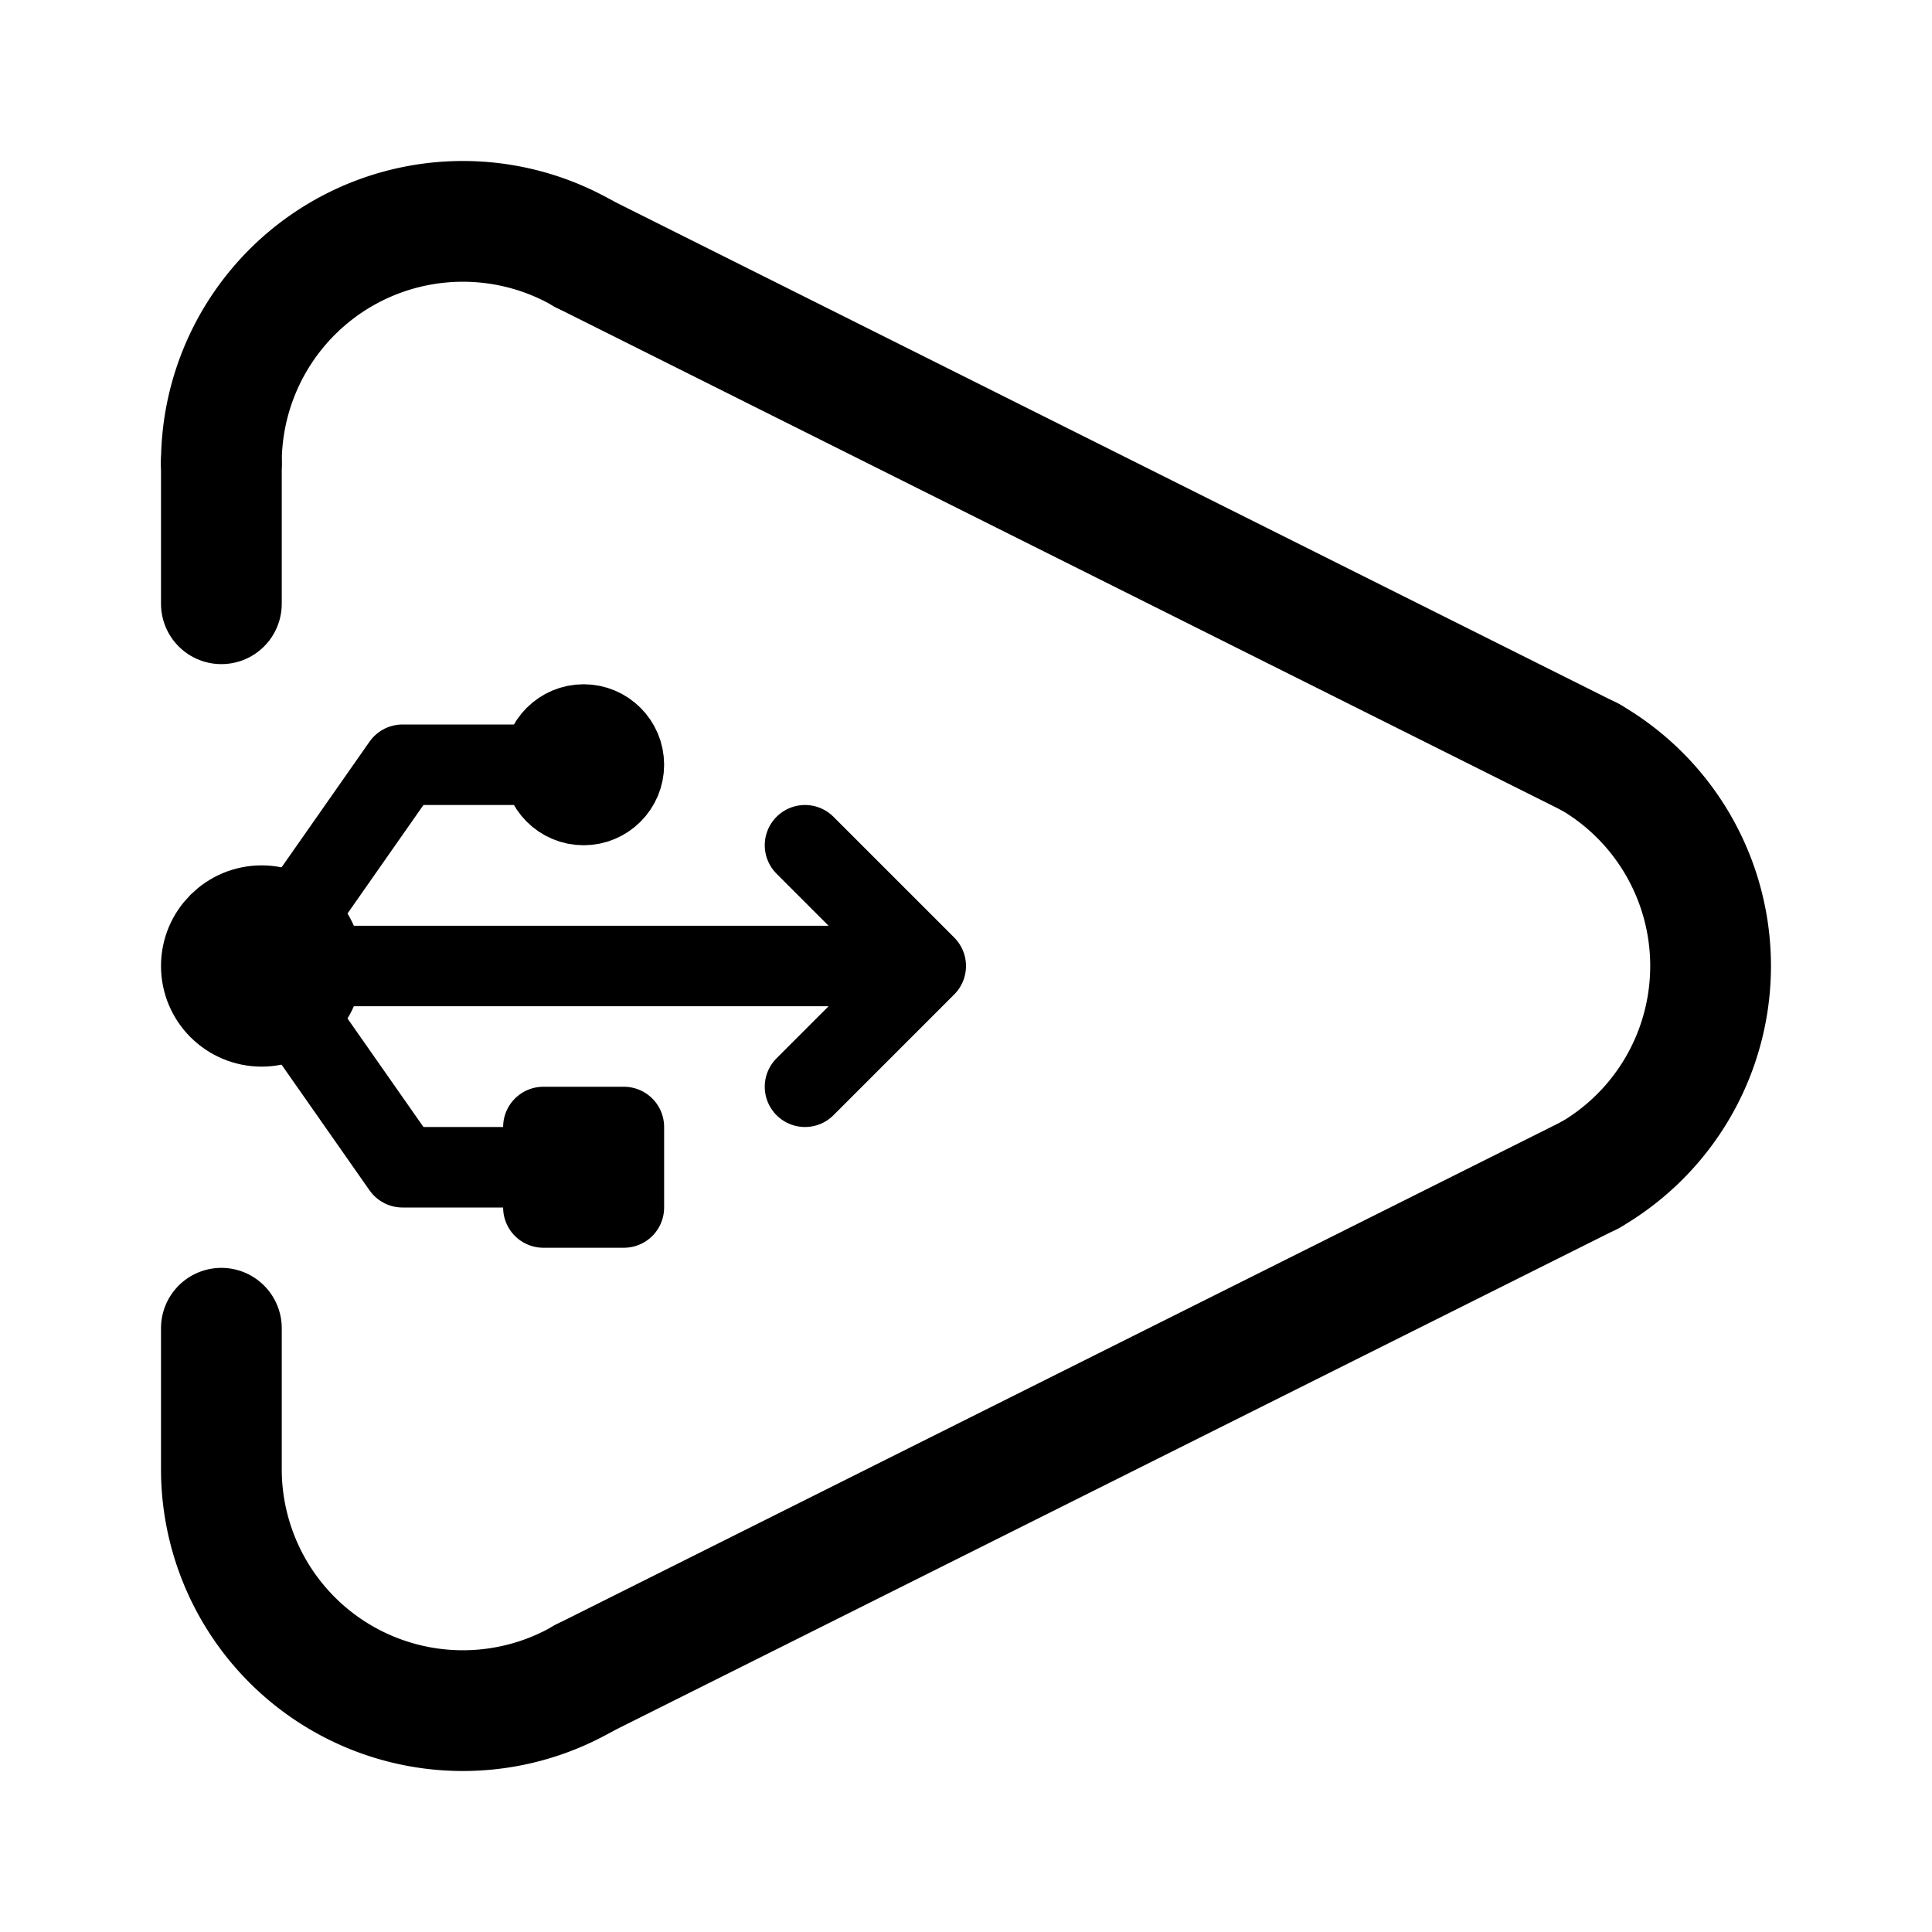 <svg xmlns="http://www.w3.org/2000/svg" width="192" height="192" fill="none" viewBox="0 0 192 192"><path stroke="#000" stroke-linecap="round" stroke-linejoin="round" stroke-width="8" d="M54 112h8v8h-8z"/><circle cx="26" cy="96" r="5" stroke="#000" stroke-linecap="round" stroke-linejoin="round" stroke-width="10"/><circle cx="58" cy="76" r="4" stroke="#000" stroke-linecap="round" stroke-linejoin="round" stroke-width="8"/><path stroke="#000" stroke-linecap="round" stroke-linejoin="round" stroke-width="12" d="m58 166.78 100-50M58 25.22l100 50M22 46v14"/><path stroke="#000" stroke-linecap="round" stroke-linejoin="round" stroke-width="8" d="M92 96H26m66 0L80 84m-22-8H40L26 96m32 20H40L26 96m66 0-12 12"/><path stroke="#000" stroke-linecap="round" stroke-linejoin="round" stroke-width="12" d="M22 132v14m136-70.785a24.004 24.004 0 0 1 0 41.57M22 46a24 24 0 0 1 36-20.785m0 141.57A24 24 0 0 1 22 146"/></svg>